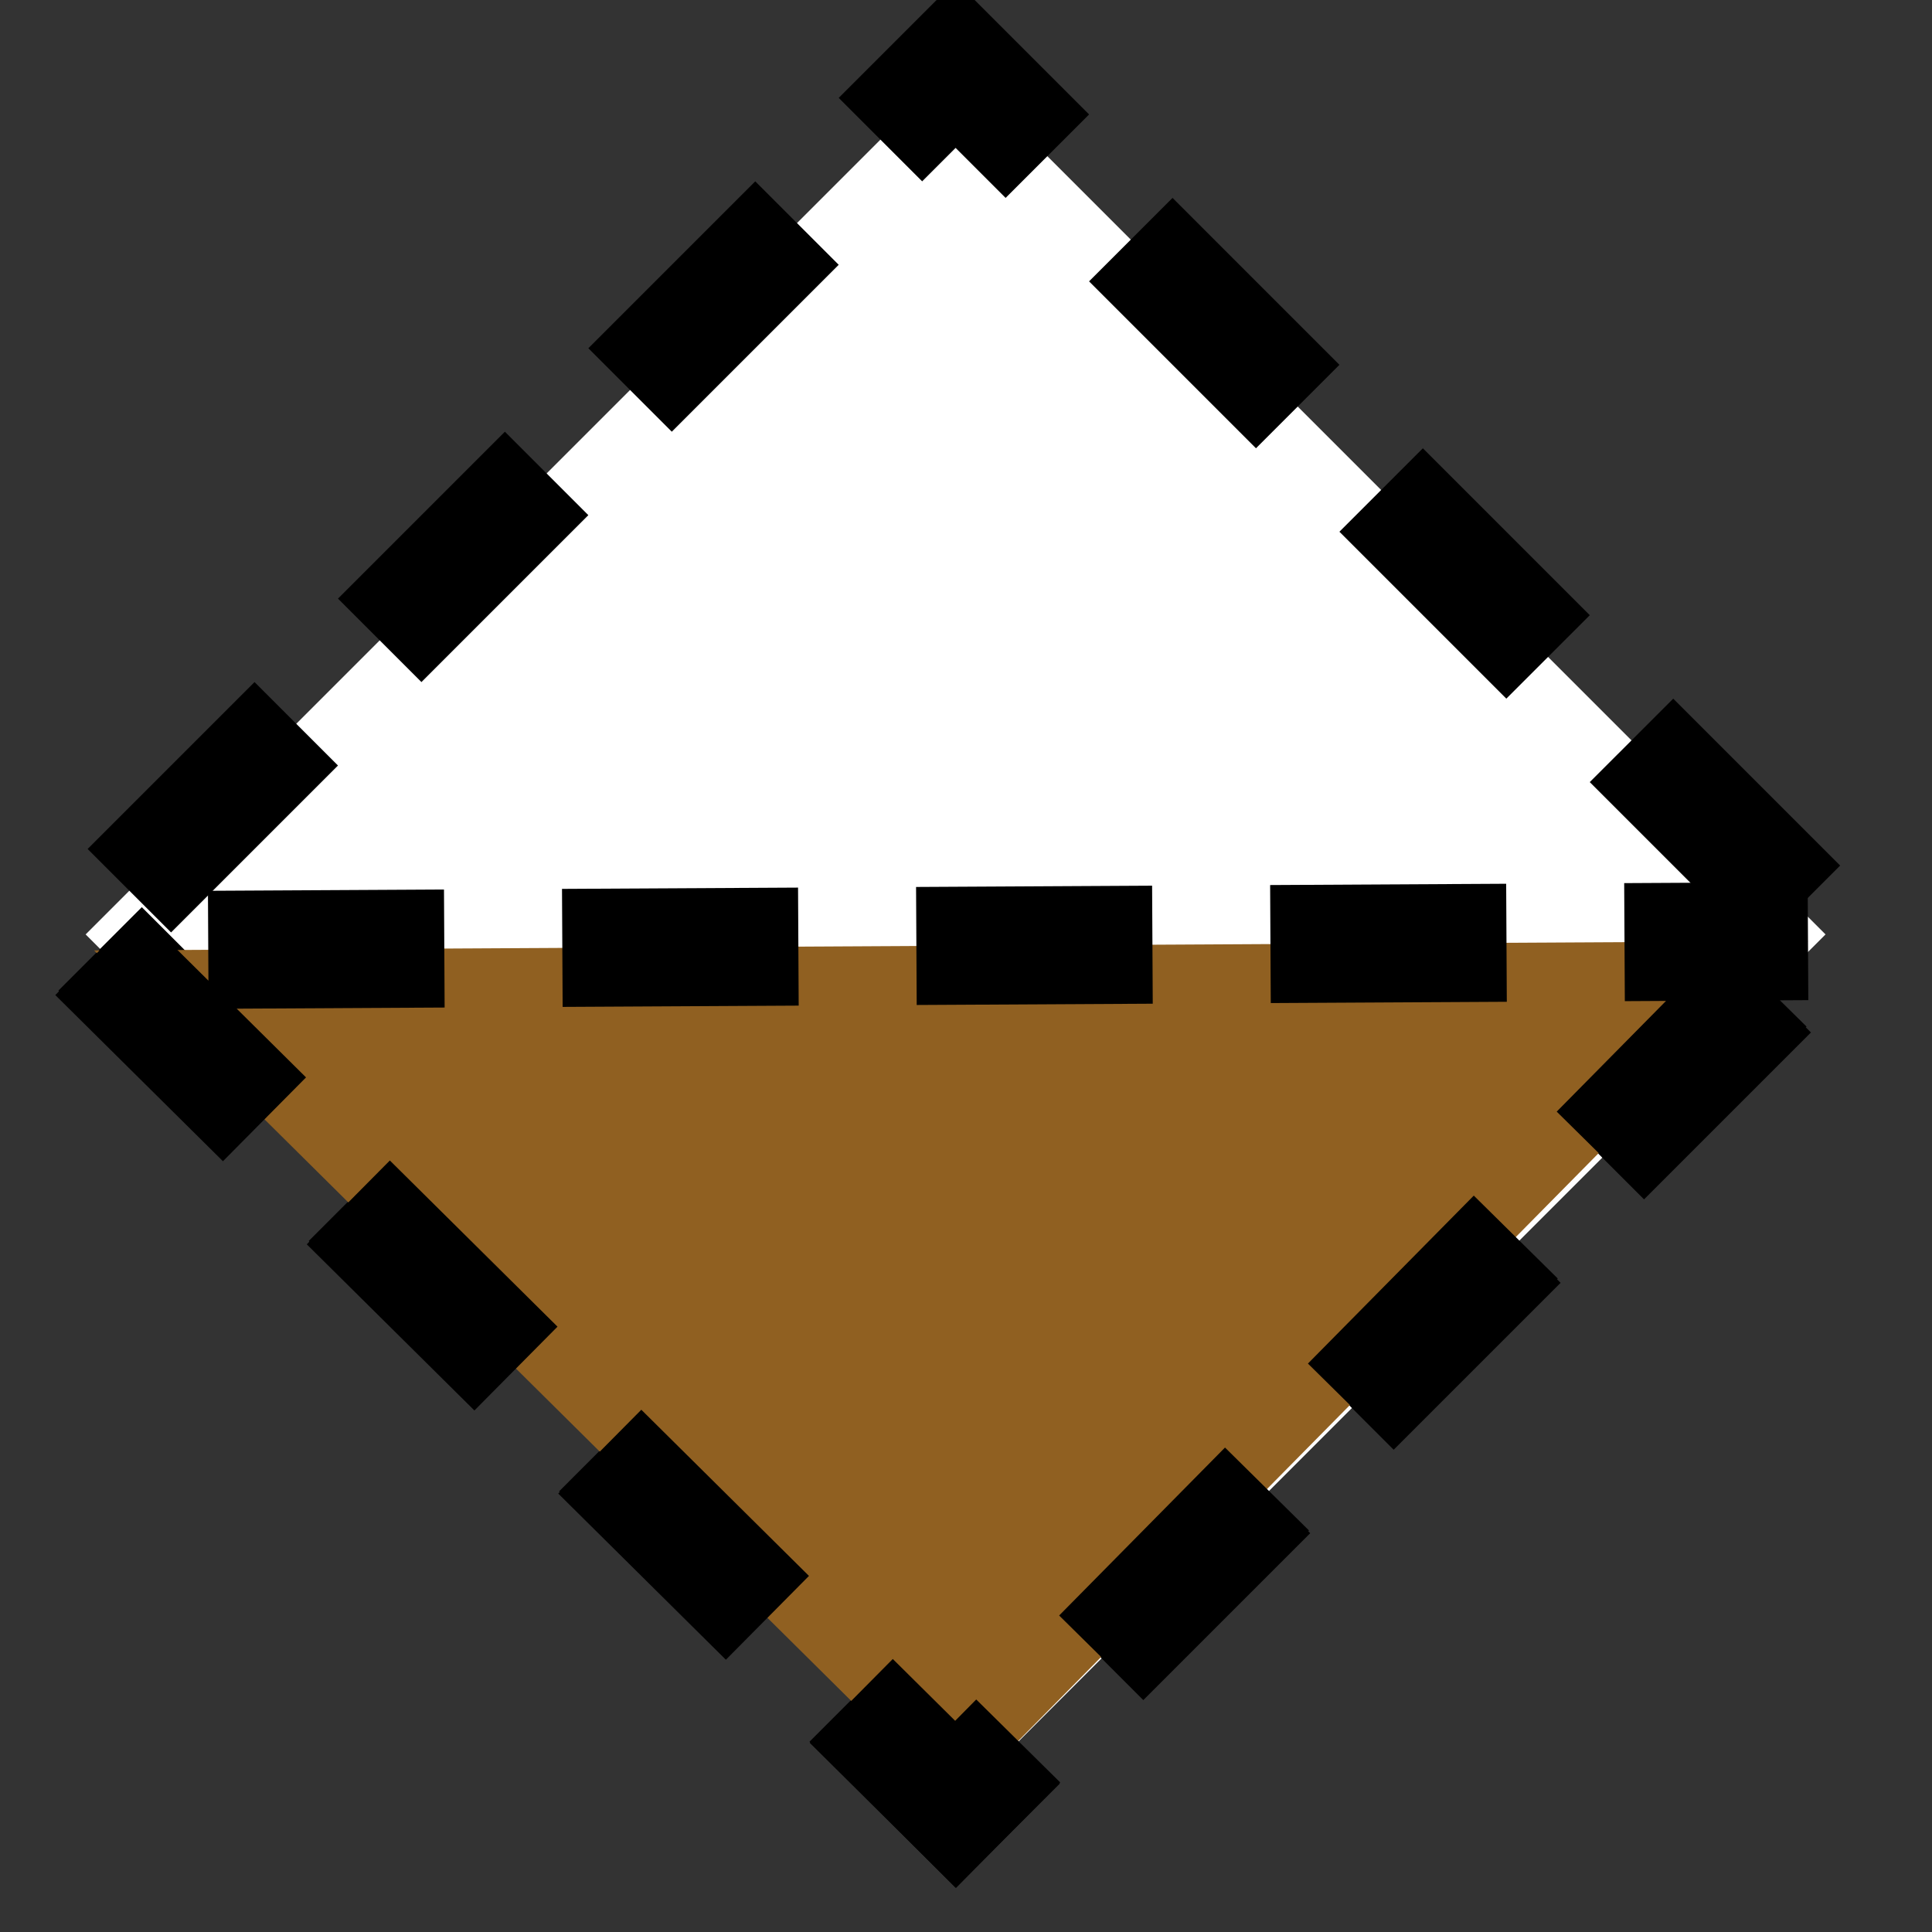 <?xml version="1.0" encoding="UTF-8" standalone="no"?>
<svg
   xmlns:dc="http://purl.org/dc/elements/1.1/"
   xmlns:cc="http://creativecommons.org/ns#"
   xmlns:rdf="http://www.w3.org/1999/02/22-rdf-syntax-ns#"
   xmlns:svg="http://www.w3.org/2000/svg"
   xmlns="http://www.w3.org/2000/svg"
   xmlns:sodipodi="http://sodipodi.sourceforge.net/DTD/sodipodi-0.dtd"
   xmlns:inkscape="http://www.inkscape.org/namespaces/inkscape"
   id="Layer_1"
   data-name="Layer 1"
   width="395.33"
   height="395.33"
   viewBox="0 0 395.33 395.33"
   version="1.1"
   inkscape:version="0.92.5 (2060ec1f9f, 2020-04-08)"
   sodipodi:docname="LIdoA.svg">
  <rect x="0" y="0" width="395.33" height="395.33" fill="#333333" stroke="none"/>
  <sodipodi:namedview
     pagecolor="#ffffff"
     bordercolor="#666666"
     borderopacity="1"
     objecttolerance="10"
     gridtolerance="10"
     guidetolerance="10"
     inkscape:pageopacity="0"
     inkscape:pageshadow="2"
     inkscape:window-width="1274"
     inkscape:window-height="884"
     id="namedview12"
     showgrid="false"
     inkscape:zoom="1.2"
     inkscape:cx="244.65129"
     inkscape:cy="287.49345"
     inkscape:window-x="484"
     inkscape:window-y="100"
     inkscape:window-maximized="0"
     inkscape:current-layer="Layer_1" />
  <defs
     id="defs3">
    <style
       id="style5">
      .cls-1 {
        fill: #fff;
        stroke-width: 39.78px;
      }

      .cls-1, .cls-2 {
        stroke: #000;
      }

      .cls-2 {
        fill: #906021;
        stroke-linejoin: bevel;
        stroke-width: 25px;
      }
    </style>
  </defs>
  <title
     id="title7">IdoA</title>
  <path
     style="fill:#ffffff;stroke:#000000;stroke-width:24.15;stroke-linejoin:miter;stroke-miterlimit:7.5;stroke-dasharray:48.3, 24.15;stroke-dashoffset:59.8;stroke-opacity:1"
     inkscape:connector-curvature="0"
     d="M 17.522,191.203 195.539,13.186 373.546,191.203 195.539,369.209 Z"
     class="cls-1"
     id="path2987" />
  <path
     style="fill:#906021;stroke:#000000;stroke-width:24.15;stroke-linejoin:miter;stroke-miterlimit:7.5;stroke-dasharray:48.3, 24.15;stroke-dashoffset:59.8;stroke-opacity:1"
     inkscape:connector-curvature="0"
     d="M 369.955,192.578 195.539,369.209 19.255,194.479 Z"
     class="cls-2"
     id="path3816" />
</svg>
